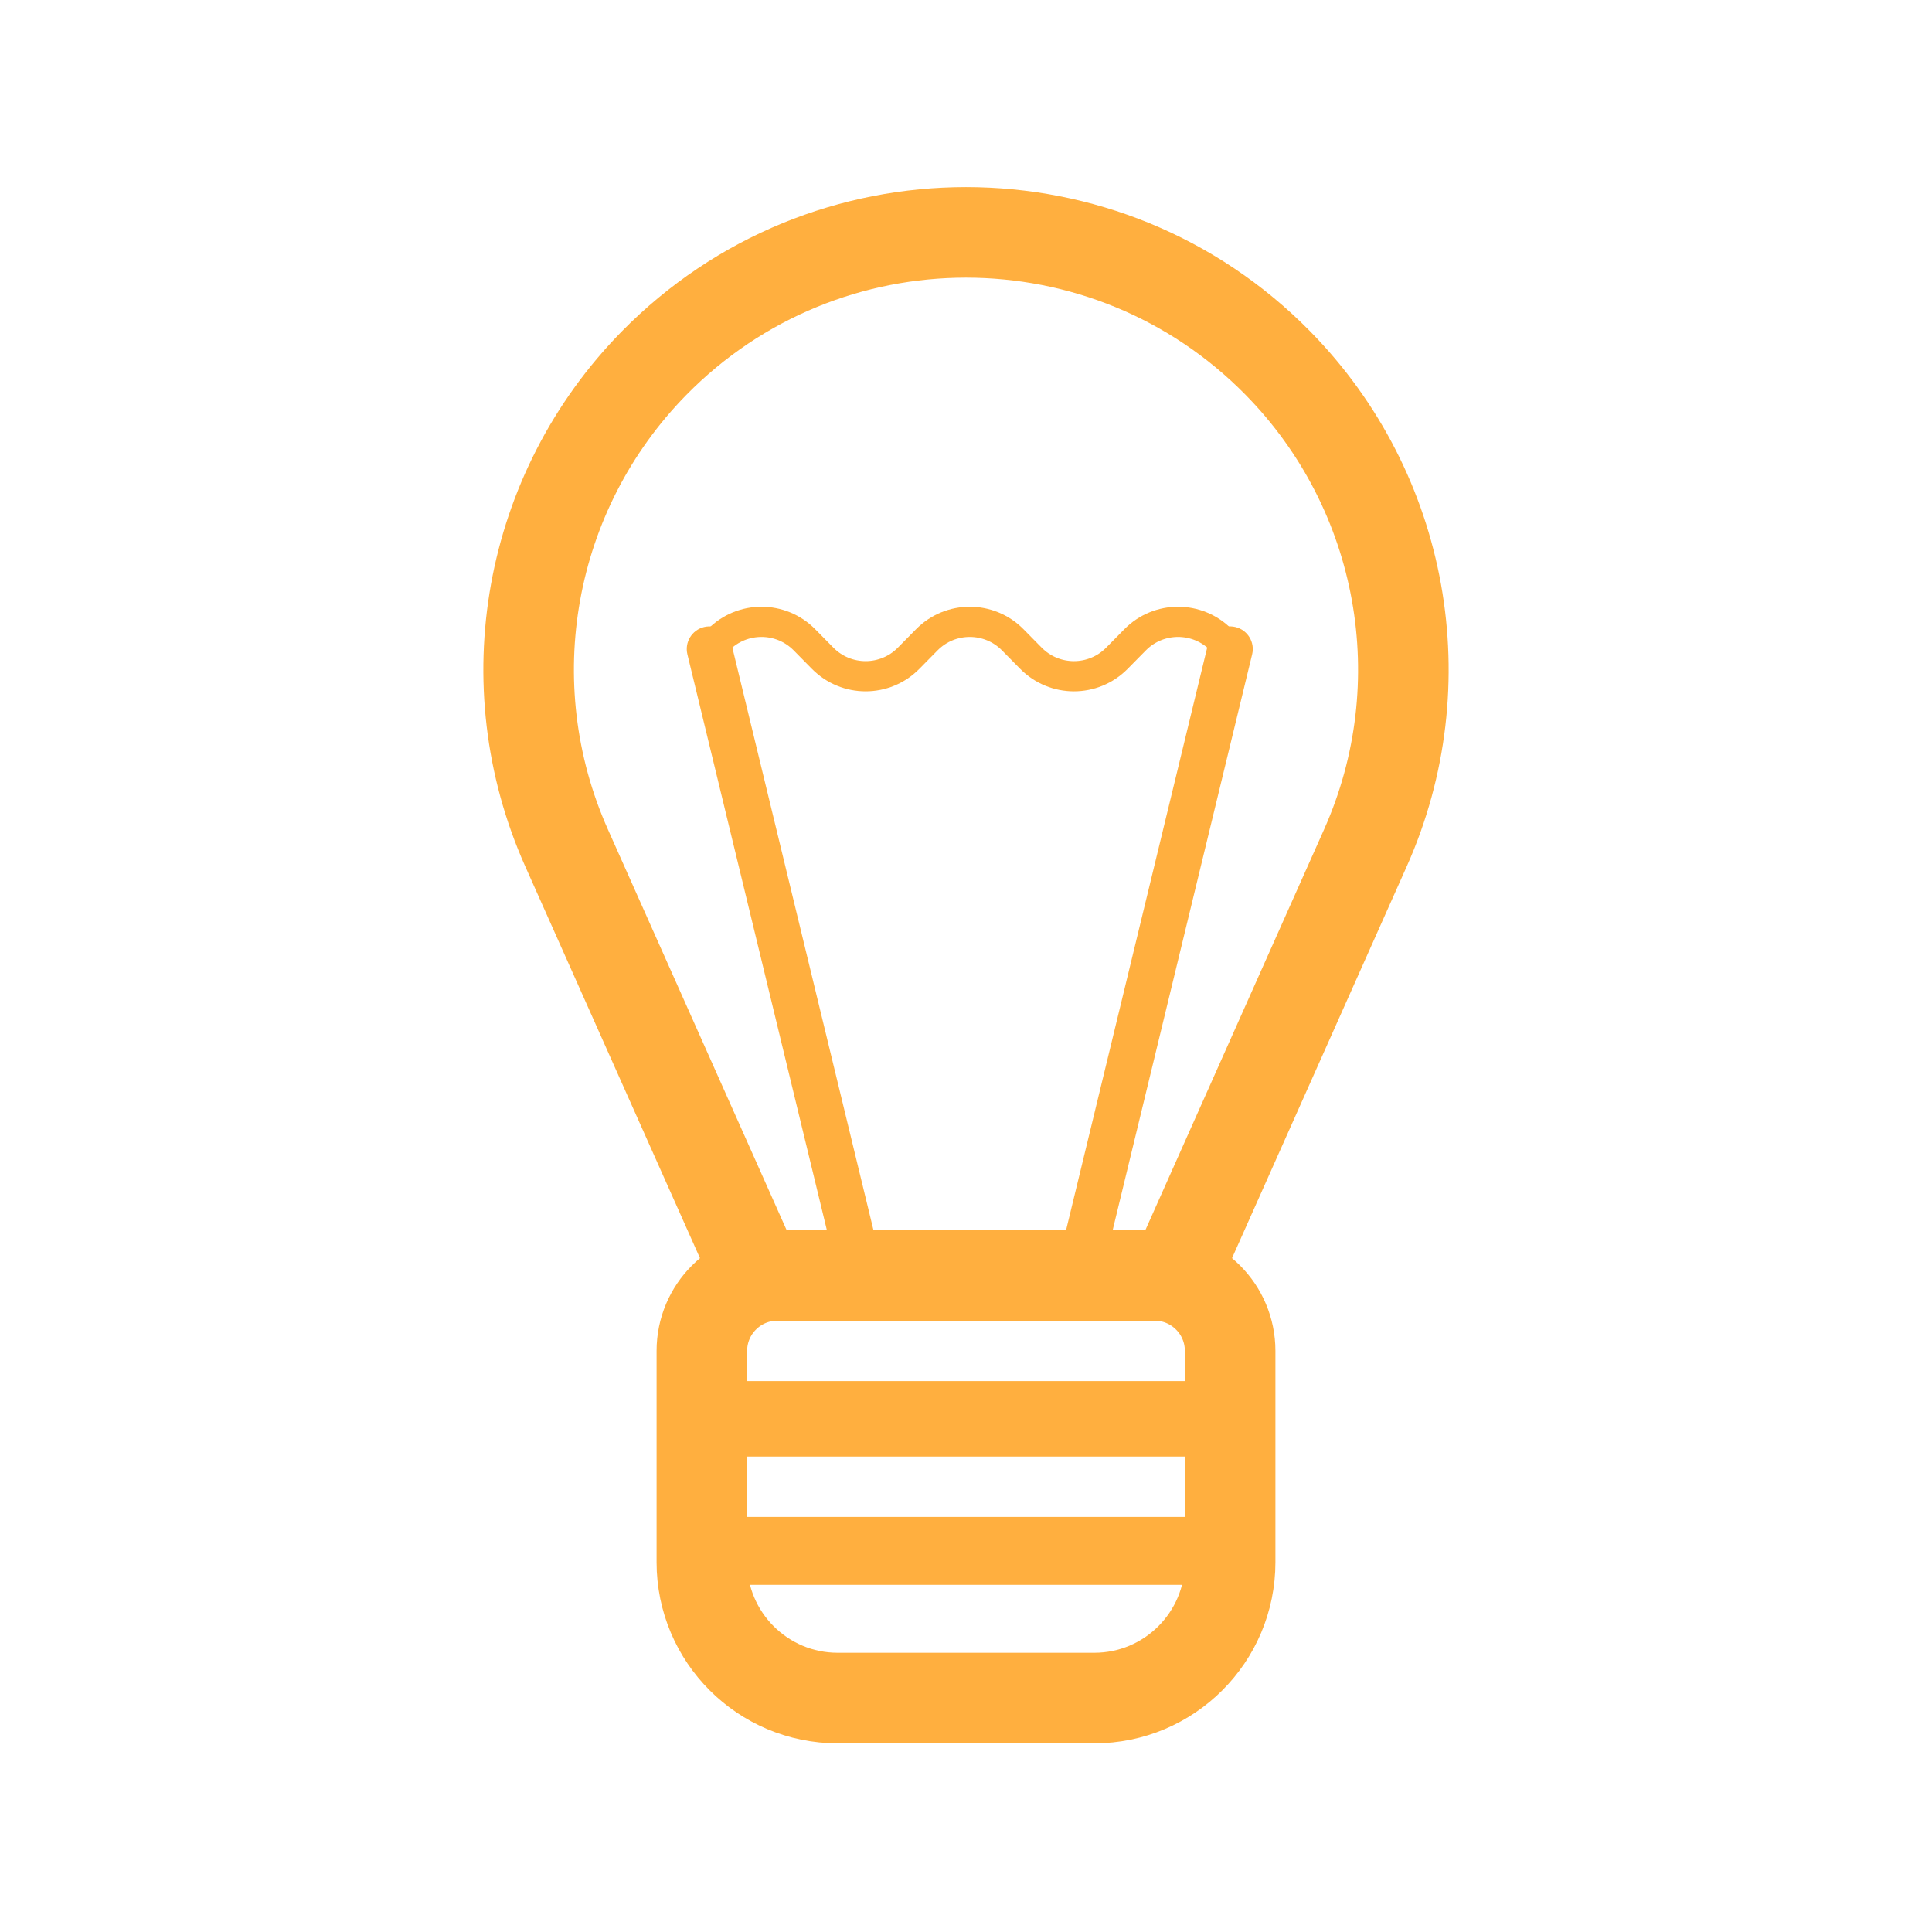 <svg viewBox="0 0 256 256" fill="none" xmlns="http://www.w3.org/2000/svg">
<mask id="mask0_1288_2" style="mask-type:alpha" maskUnits="userSpaceOnUse" x="0" y="0" width="256" height="256">
<rect width="256" height="256" fill="#C4C4C4"/>
</mask>
<g mask="url(#mask0_1288_2)">
<path d="M94 86L95.203 84.78C98.336 81.601 103.464 81.601 106.597 84.78L107.8 86L109.003 87.22C112.136 90.399 117.264 90.399 120.397 87.22L121.6 86L122.803 84.78C125.936 81.601 131.064 81.601 134.197 84.78L136.603 87.22C139.736 90.399 144.864 90.399 147.997 87.22L150.403 84.78C153.536 81.601 158.664 81.601 161.797 84.78L163 86" stroke="#FFAF3F" stroke-width="4" stroke-linecap="round"/>
<path d="M102.125 173L75.073 112.351C65.375 90.608 69.961 65.146 86.636 48.153V48.153C109.353 25.003 146.647 25.003 169.364 48.153V48.153C186.039 65.146 190.625 90.608 180.927 112.351L153.875 173" stroke="#FFAF3F" stroke-width="12"/>
<path d="M153 169H103C97.477 169 93 173.477 93 179V207C93 216.941 101.059 225 111 225H145C154.941 225 163 216.941 163 207V179C163 173.477 158.523 169 153 169Z" stroke="#FFAF3F" stroke-width="12"/>
<rect x="99" y="183" width="58" height="8" fill="#FFAF3F"/>
<rect x="99" y="184" width="58" height="9" fill="#FFAF3F"/>
<path d="M96.916 85.294C96.526 83.683 94.904 82.694 93.294 83.084C91.683 83.474 90.694 85.096 91.084 86.706L96.916 85.294ZM116.416 165.794L96.916 85.294L91.084 86.706L110.584 167.206L116.416 165.794Z" fill="#FFAF3F"/>
<rect x="99" y="201" width="58" height="9" fill="#FFAF3F"/>
<path d="M160.084 85.294C160.474 83.683 162.096 82.694 163.706 83.084C165.317 83.474 166.306 85.096 165.916 86.706L160.084 85.294ZM140.584 165.794L160.084 85.294L165.916 86.706L146.416 167.206L140.584 165.794Z" fill="#FFAF3F"/>
</g>
</svg>
